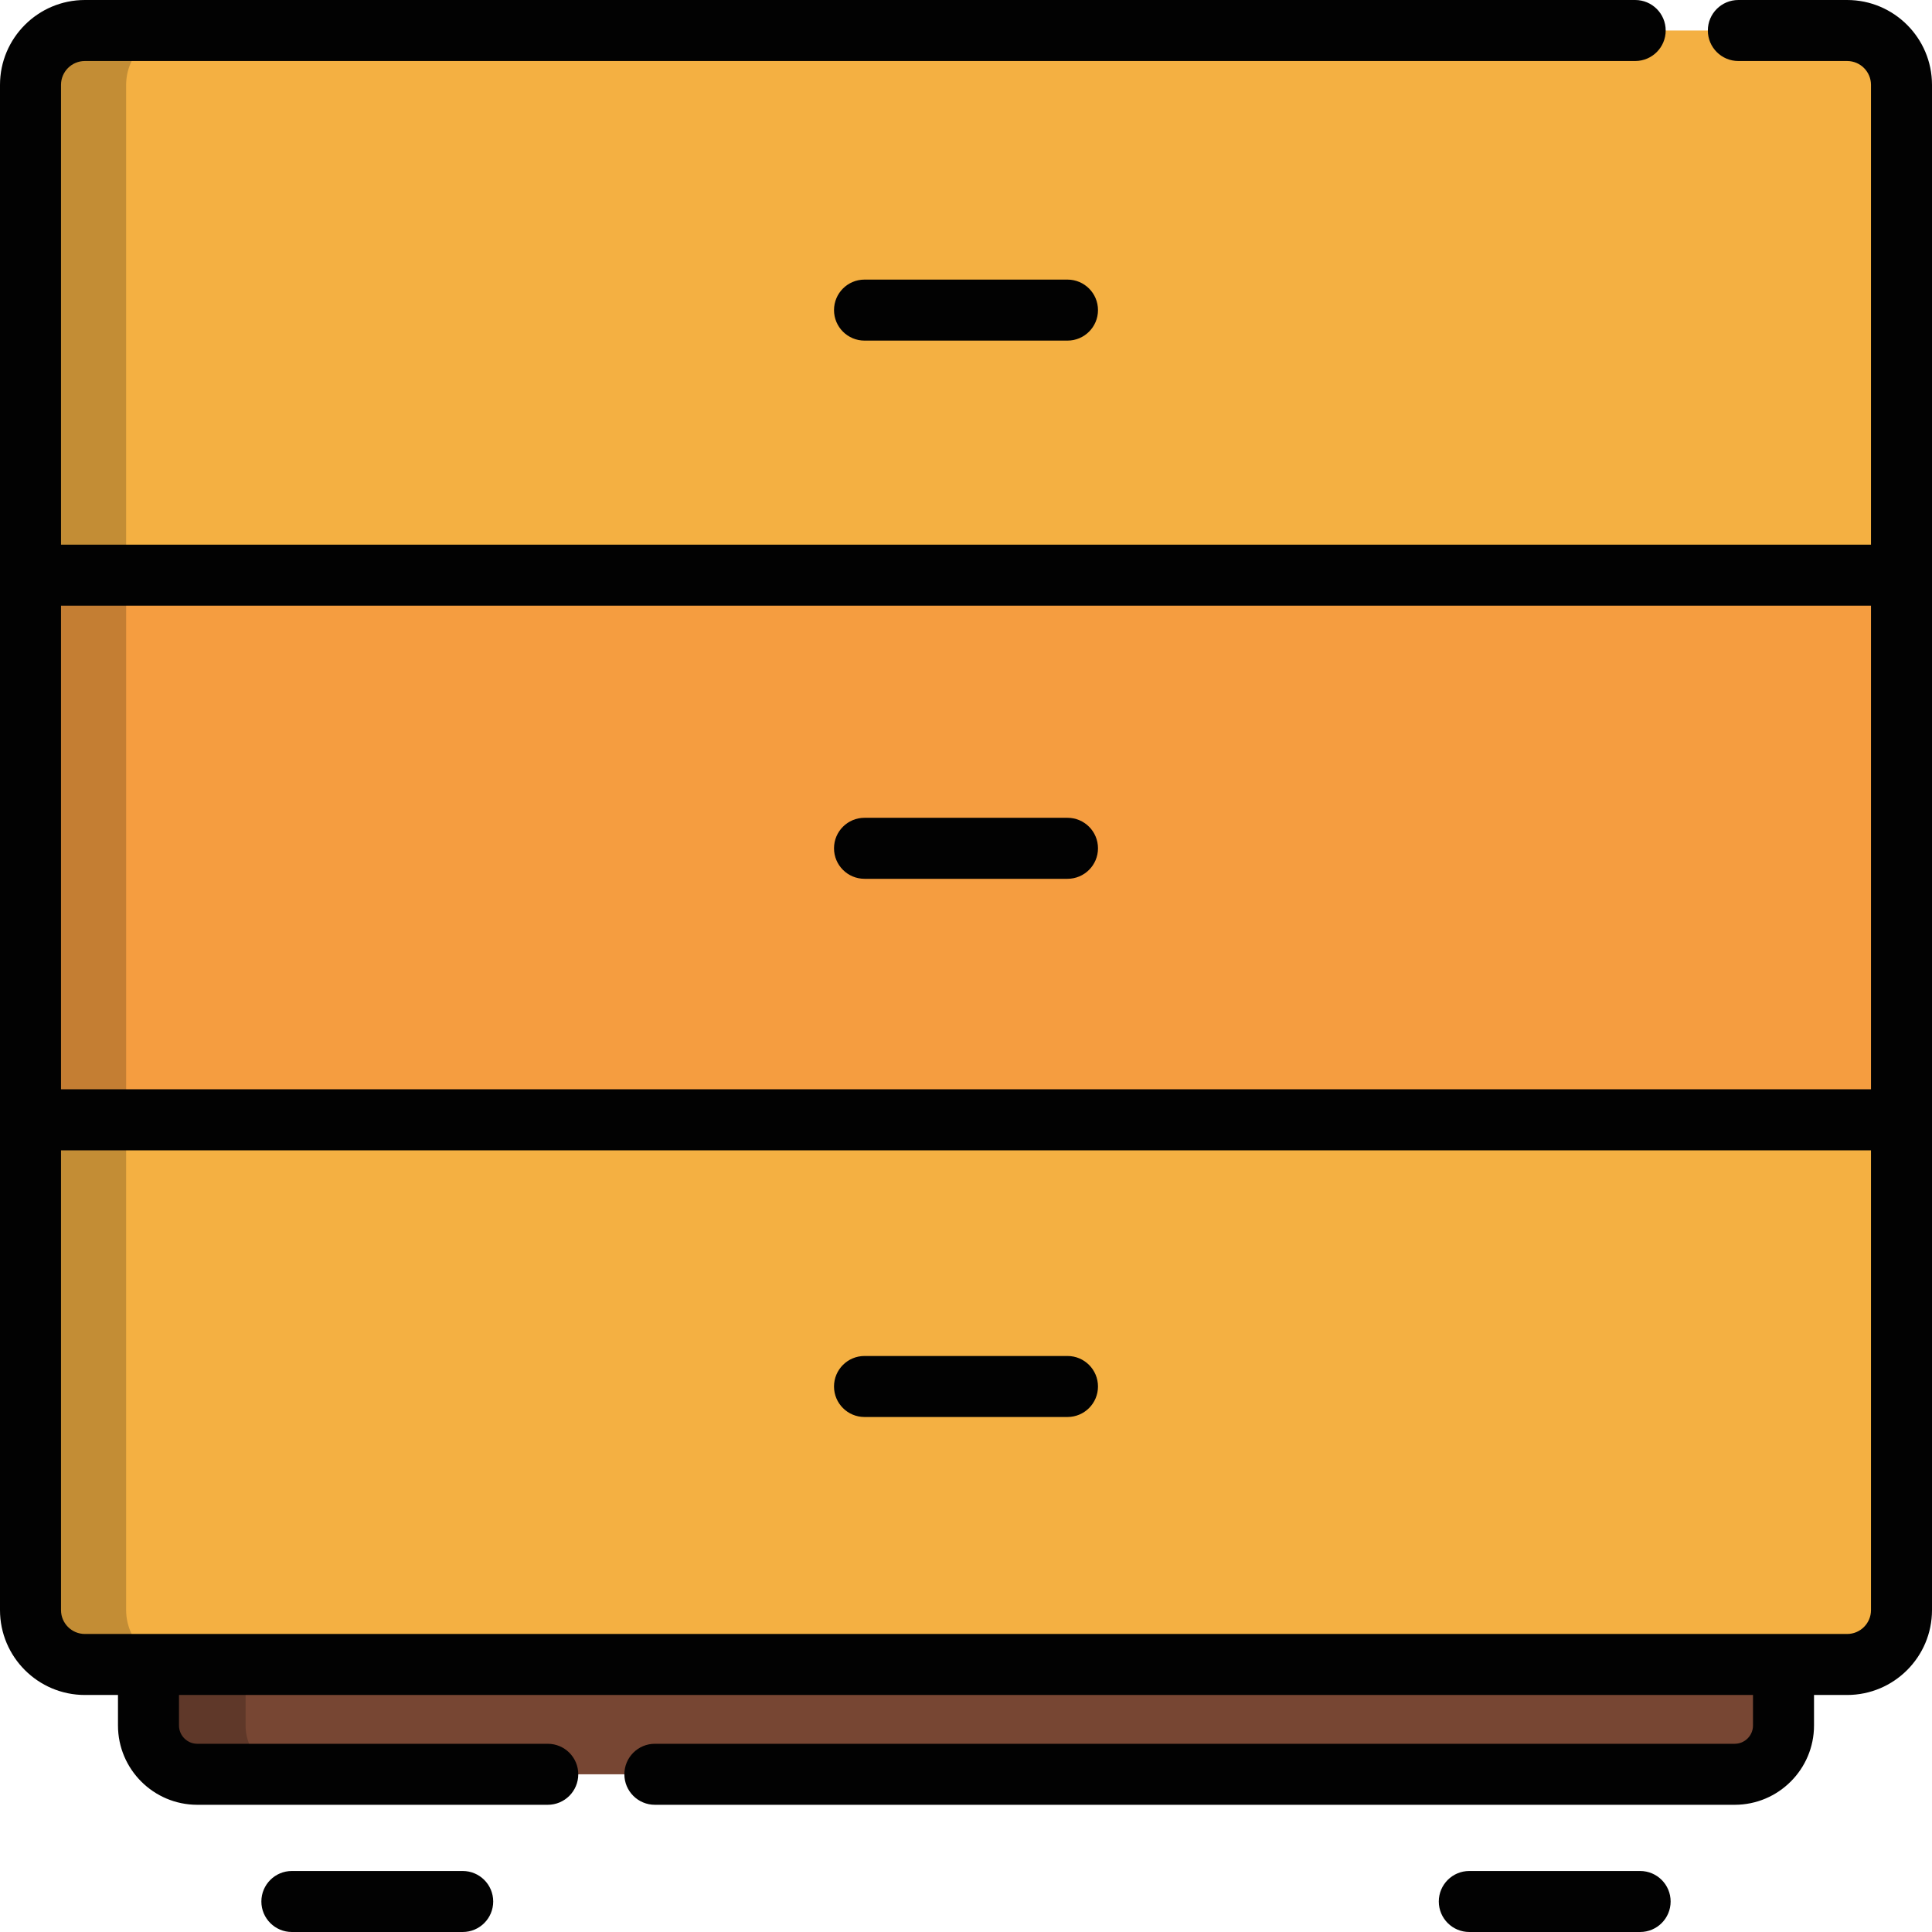 <?xml version="1.0" encoding="iso-8859-1"?>
<!-- Generator: Adobe Illustrator 19.0.0, SVG Export Plug-In . SVG Version: 6.00 Build 0)  -->
<svg version="1.1" id="Layer_1" xmlns="http://www.w3.org/2000/svg" xmlns:xlink="http://www.w3.org/1999/xlink" x="0px" y="0px"
	 viewBox="0 0 512 512" style="enable-background:new 0 0 512 512;" xml:space="preserve">
<path style="fill:#F4B042;" d="M433.343,8.084h-9.089h-6.459h-9.089h-24.211h-16.409h-15.548h-24.211h-9.089h-56.166H143.912H87.745
	h-9.089H22.49c-7.958,0-14.406,6.449-14.406,14.405v404.208c0,7.956,6.448,14.405,14.406,14.405h56.166h9.089h56.166h224.177h56.166
	h9.089h56.166c7.956,0,14.406-6.449,14.406-14.405V22.489c0-7.956-6.45-14.405-14.406-14.405h-15.548h-13.282"/>
<rect x="8.084" y="152.425" style="fill:#F59D40;" width="495.832" height="144.341"/>
<path style="fill:#774633;" d="M173.548,470.205h164.905h22.996h30h22.996h22.274h22.996c7.143,0,12.935-5.79,12.935-12.935v-16.166
	h-45.269h-52.996H137.617H92.348H39.352v16.166c0,7.144,5.792,12.935,12.935,12.935h22.996h30h22.996h16.884"/>
<g style="opacity:0.2;">
	<path style="fill:#020202;" d="M65.082,457.27v-16.166h-25.73v16.166c0,7.144,5.792,12.935,12.935,12.935h22.996h2.735
		C70.874,470.205,65.082,464.414,65.082,457.27z"/>
</g>
<g>
	<path style="fill:#020202;" d="M122.619,495.832H77.35c-4.465,0-8.084,3.618-8.084,8.084S72.885,512,77.35,512h45.269
		c4.465,0,8.084-3.618,8.084-8.084S127.084,495.832,122.619,495.832z"/>
	<path style="fill:#020202;" d="M434.65,495.832h-45.269c-4.466,0-8.084,3.618-8.084,8.084s3.618,8.084,8.084,8.084h45.269
		c4.466,0,8.084-3.618,8.084-8.084S439.116,495.832,434.65,495.832z"/>
	<path style="fill:#020202;" d="M489.51,0H460.68c-4.466,0-8.084,3.618-8.084,8.084s3.618,8.084,8.084,8.084h28.829
		c3.486,0,6.322,2.836,6.322,6.321V144.34H16.168V22.489c0-3.485,2.836-6.321,6.322-6.321h410.852c4.466,0,8.084-3.618,8.084-8.084
		S437.808,0,433.343,0H22.49C10.089,0,0,10.088,0,22.489v129.935v144.339v129.935c0,12.401,10.089,22.489,22.49,22.489h8.777v8.082
		c0,11.59,9.428,21.019,21.019,21.019h92.876c4.465,0,8.084-3.618,8.084-8.084s-3.62-8.084-8.084-8.084H52.287
		c-2.675,0-4.851-2.176-4.851-4.851v-8.082h417.128v8.082c0,2.674-2.175,4.851-4.851,4.851H173.548
		c-4.465,0-8.084,3.618-8.084,8.084s3.62,8.084,8.084,8.084h286.166c11.59,0,21.019-9.429,21.019-21.019v-8.082h8.777
		c12.401,0,22.49-10.088,22.49-22.489V296.763V152.424V22.489C512,10.088,501.911,0,489.51,0z M495.832,160.508v128.17H16.168
		v-128.17H495.832z M489.51,433.019h-16.862H39.352H22.49c-3.486,0-6.322-2.836-6.322-6.321V304.847h479.663v121.851
		C495.832,430.183,492.996,433.019,489.51,433.019z"/>
	<path style="fill:#020202;" d="M229.107,74.096c-4.465,0-8.084,3.618-8.084,8.084c0,4.466,3.62,8.084,8.084,8.084h53.787
		c4.465,0,8.084-3.618,8.084-8.084c0-4.466-3.62-8.084-8.084-8.084H229.107z"/>
	<path style="fill:#020202;" d="M229.107,232.892h53.787c4.465,0,8.084-3.618,8.084-8.084c0-4.466-3.62-8.084-8.084-8.084h-53.787
		c-4.465,0-8.084,3.618-8.084,8.084C221.022,229.274,224.642,232.892,229.107,232.892z"/>
	<path style="fill:#020202;" d="M282.893,359.351h-53.787c-4.465,0-8.084,3.618-8.084,8.084s3.62,8.084,8.084,8.084h53.787
		c4.465,0,8.084-3.618,8.084-8.084S287.359,359.351,282.893,359.351z"/>
</g>
<g style="opacity:0.2;">
	<path style="fill:#020202;" d="M33.43,426.698V22.489c0-7.956,6.448-14.405,14.406-14.405H22.49
		c-7.958,0-14.406,6.449-14.406,14.405v404.208c0,7.956,6.448,14.405,14.406,14.405h25.346
		C39.878,441.104,33.43,434.654,33.43,426.698z"/>
</g>
<g>
</g>
<g>
</g>
<g>
</g>
<g>
</g>
<g>
</g>
<g>
</g>
<g>
</g>
<g>
</g>
<g>
</g>
<g>
</g>
<g>
</g>
<g>
</g>
<g>
</g>
<g>
</g>
<g>
</g>
</svg>
